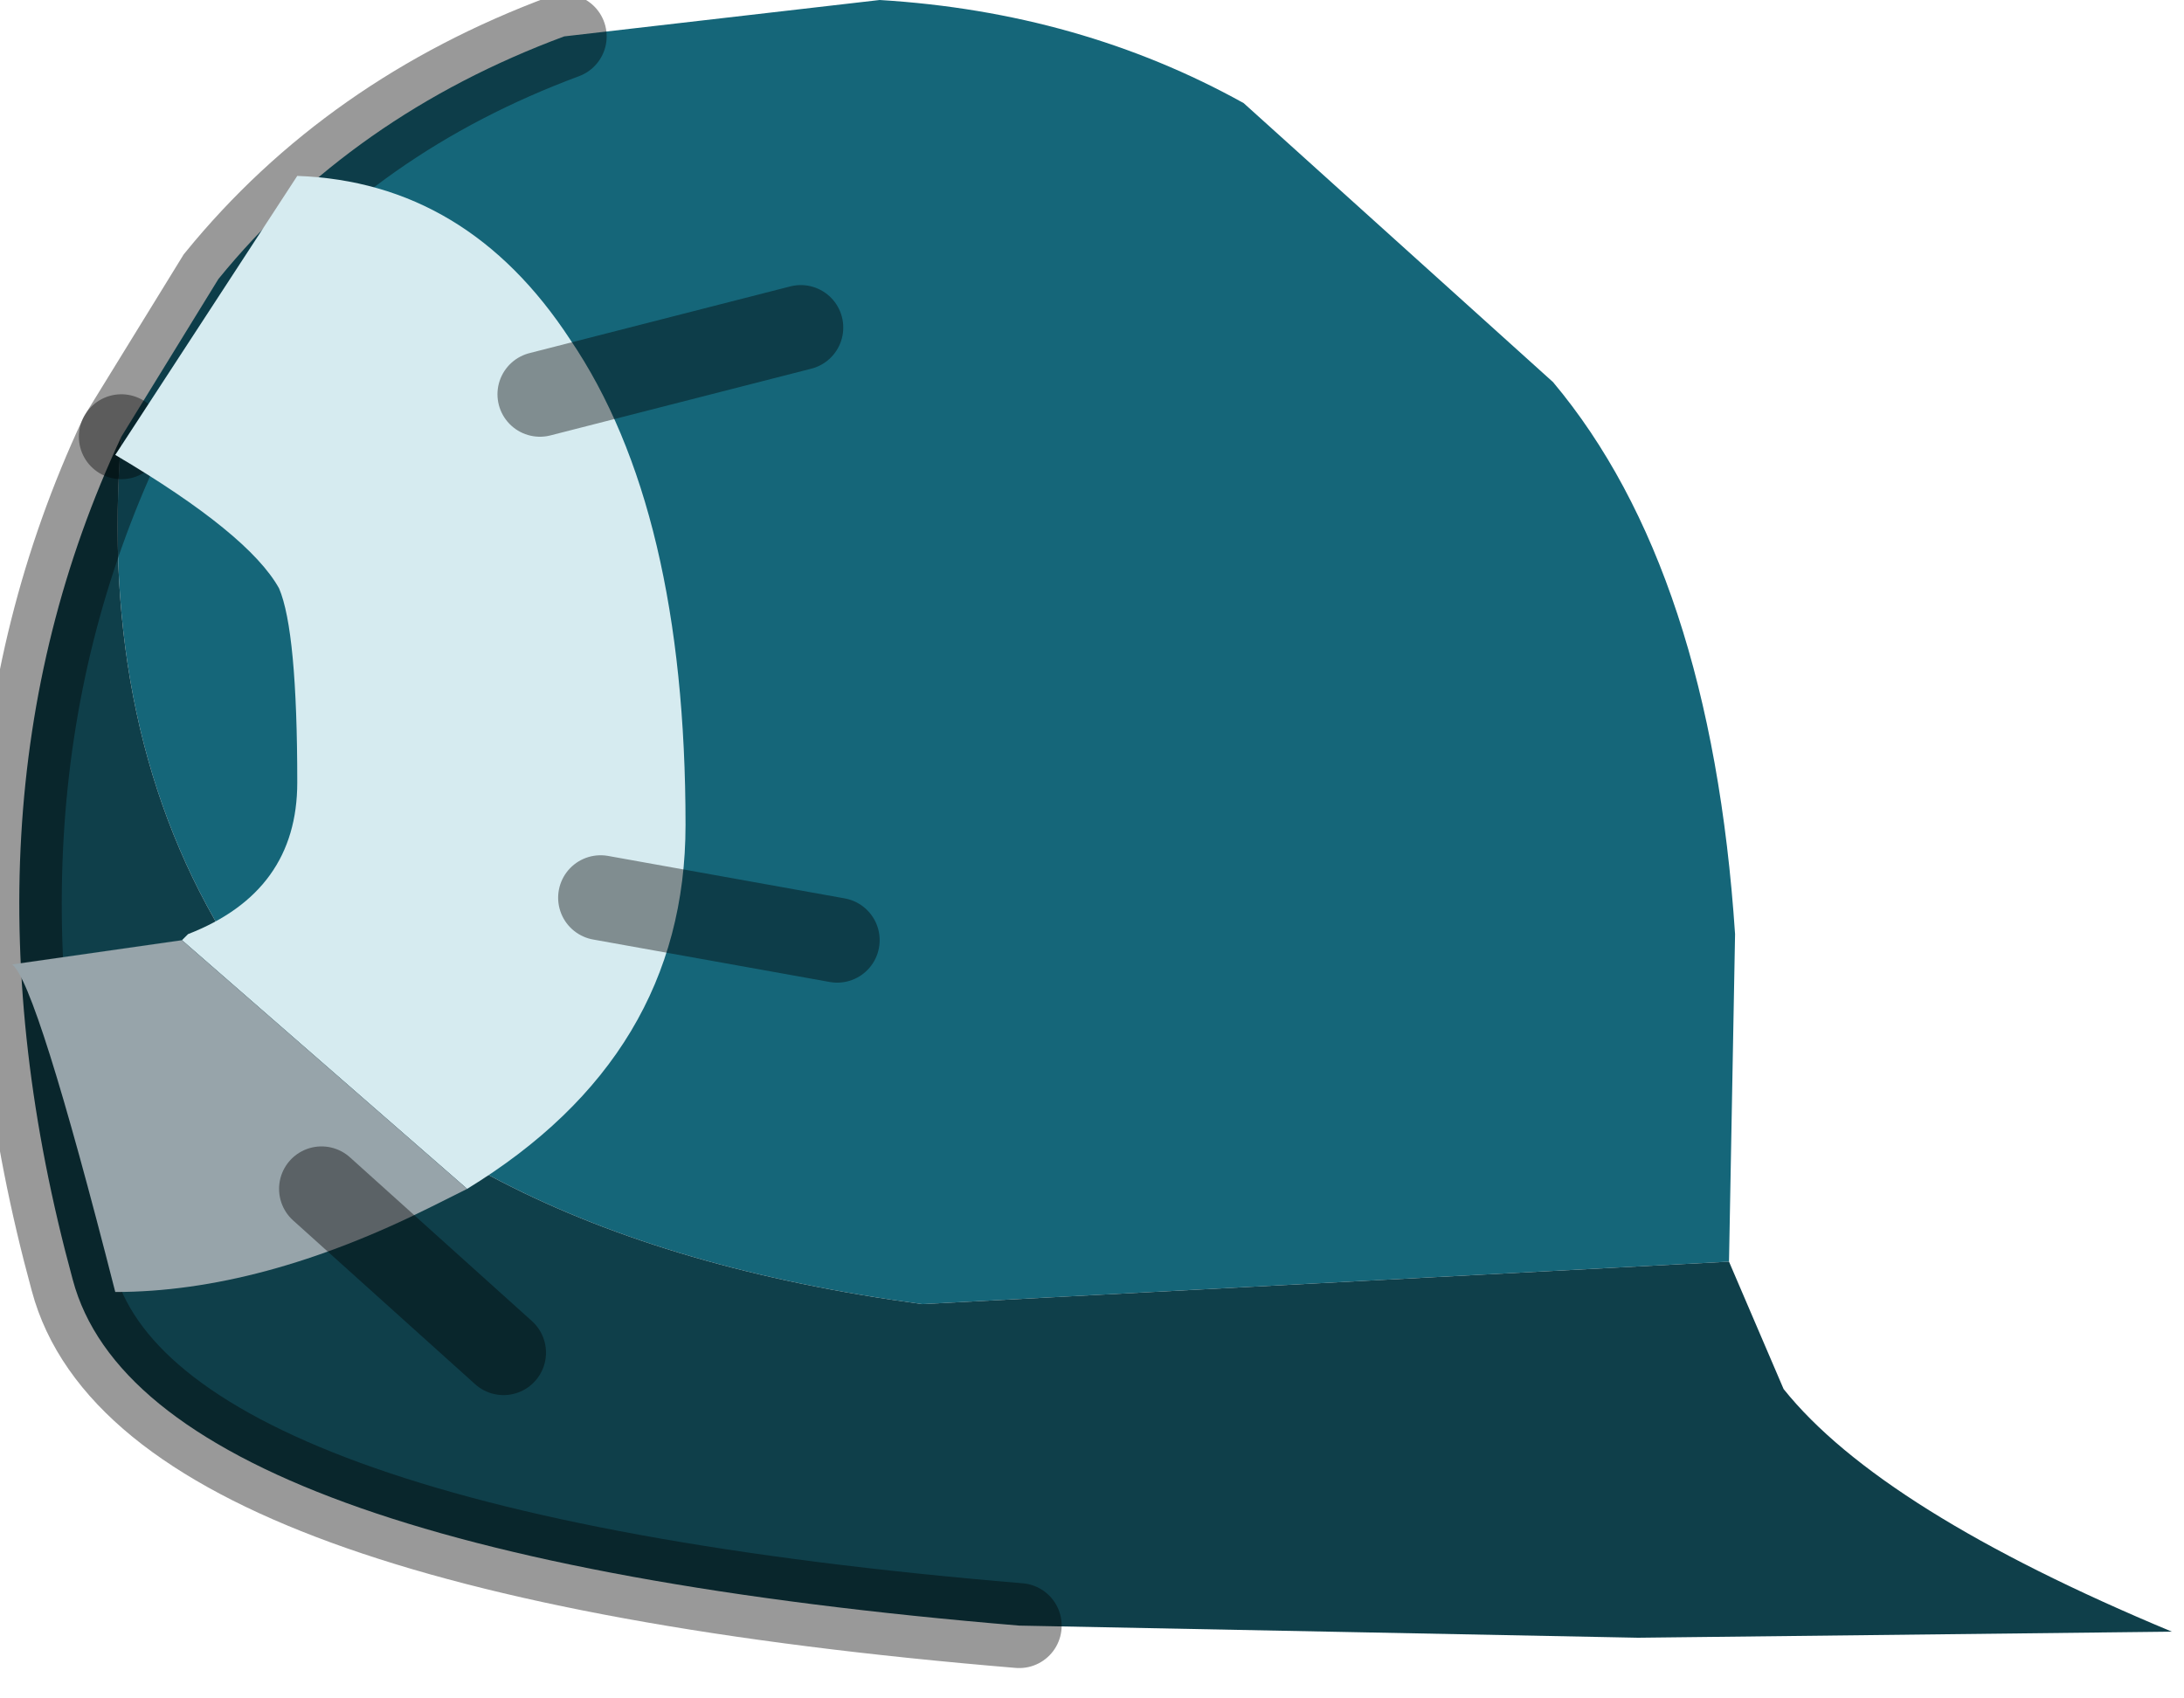<?xml version="1.0" encoding="utf-8"?>
<svg version="1.1" id="Layer_1"
xmlns="http://www.w3.org/2000/svg"
xmlns:xlink="http://www.w3.org/1999/xlink"
width="18px" height="14px"
xml:space="preserve">
<g id="PathID_2016" transform="matrix(1, 0, 0, 1, 7.25, 6.8)">
<path style="fill:#156679;fill-opacity:1" d="M0.35 3.95Q-3.75 3.4 -5.35 1Q-6.45 -0.75 -6.25 -3.2L-5.45 -4.5Q-4.35 -5.85 -2.6 -6.5L0 -6.8Q1.65 -6.7 3 -5.95L5.55 -3.65Q6.85 -2.1 7.05 0.9L7 3.6L0.35 3.95" />
<path style="fill:#0F3F4A;fill-opacity:1" d="M-6.25 -3.2Q-6.45 -0.75 -5.35 1Q-3.75 3.4 0.35 3.95L7 3.6L7.45 4.65Q8.25 5.65 10.65 6.65L6.25 6.7L1.15 6.6Q-6.05 6 -6.65 3.75Q-7.7 -0.1 -6.25 -3.2" />
<path style="fill:none;stroke-width:0.7;stroke-linecap:round;stroke-linejoin:miter;stroke-miterlimit:5;stroke:#000000;stroke-opacity:0.4" d="M-2.6 -6.5Q-4.35 -5.85 -5.45 -4.5L-6.25 -3.2" />
<path style="fill:none;stroke-width:0.7;stroke-linecap:round;stroke-linejoin:miter;stroke-miterlimit:5;stroke:#000000;stroke-opacity:0.4" d="M1.15 6.6Q-6.05 6 -6.65 3.75Q-7.7 -0.1 -6.25 -3.2" />
</g>
<g id="PathID_2017" transform="matrix(1, 0, 0, 1, 7.25, 6.8)">
<path style="fill:#D6EBF0;fill-opacity:1" d="M-5.75 0.95L-5.7 0.9Q-4.8 0.55 -4.8 -0.35Q-4.8 -1.6 -4.95 -1.95Q-5.2 -2.4 -6.3 -3.05L-4.8 -5.35Q-3.4 -5.3 -2.55 -4Q-1.6 -2.6 -1.6 0Q-1.6 1.9 -3.4 3L-5.75 0.95" />
<path style="fill:#97A4AA;fill-opacity:1" d="M-3.4 3L-3.7 3.15Q-5.1 3.85 -6.3 3.85Q-6.95 1.3 -7.15 1.15L-5.75 0.95L-3.4 3" />
</g>
<g id="PathID_2018" transform="matrix(1, 0, 0, 1, 7.25, 6.8)">
<path style="fill:none;stroke-width:0.7;stroke-linecap:round;stroke-linejoin:round;stroke-miterlimit:3;stroke:#000000;stroke-opacity:0.4" d="M-2.8 -3.55L-0.65 -4.1" />
<path style="fill:none;stroke-width:0.7;stroke-linecap:round;stroke-linejoin:round;stroke-miterlimit:3;stroke:#000000;stroke-opacity:0.4" d="M-2.3 0.6L-0.35 0.95" />
<path style="fill:none;stroke-width:0.7;stroke-linecap:round;stroke-linejoin:round;stroke-miterlimit:3;stroke:#000000;stroke-opacity:0.4" d="M-4.6 3L-3.1 4.35" />
</g>
</svg>
